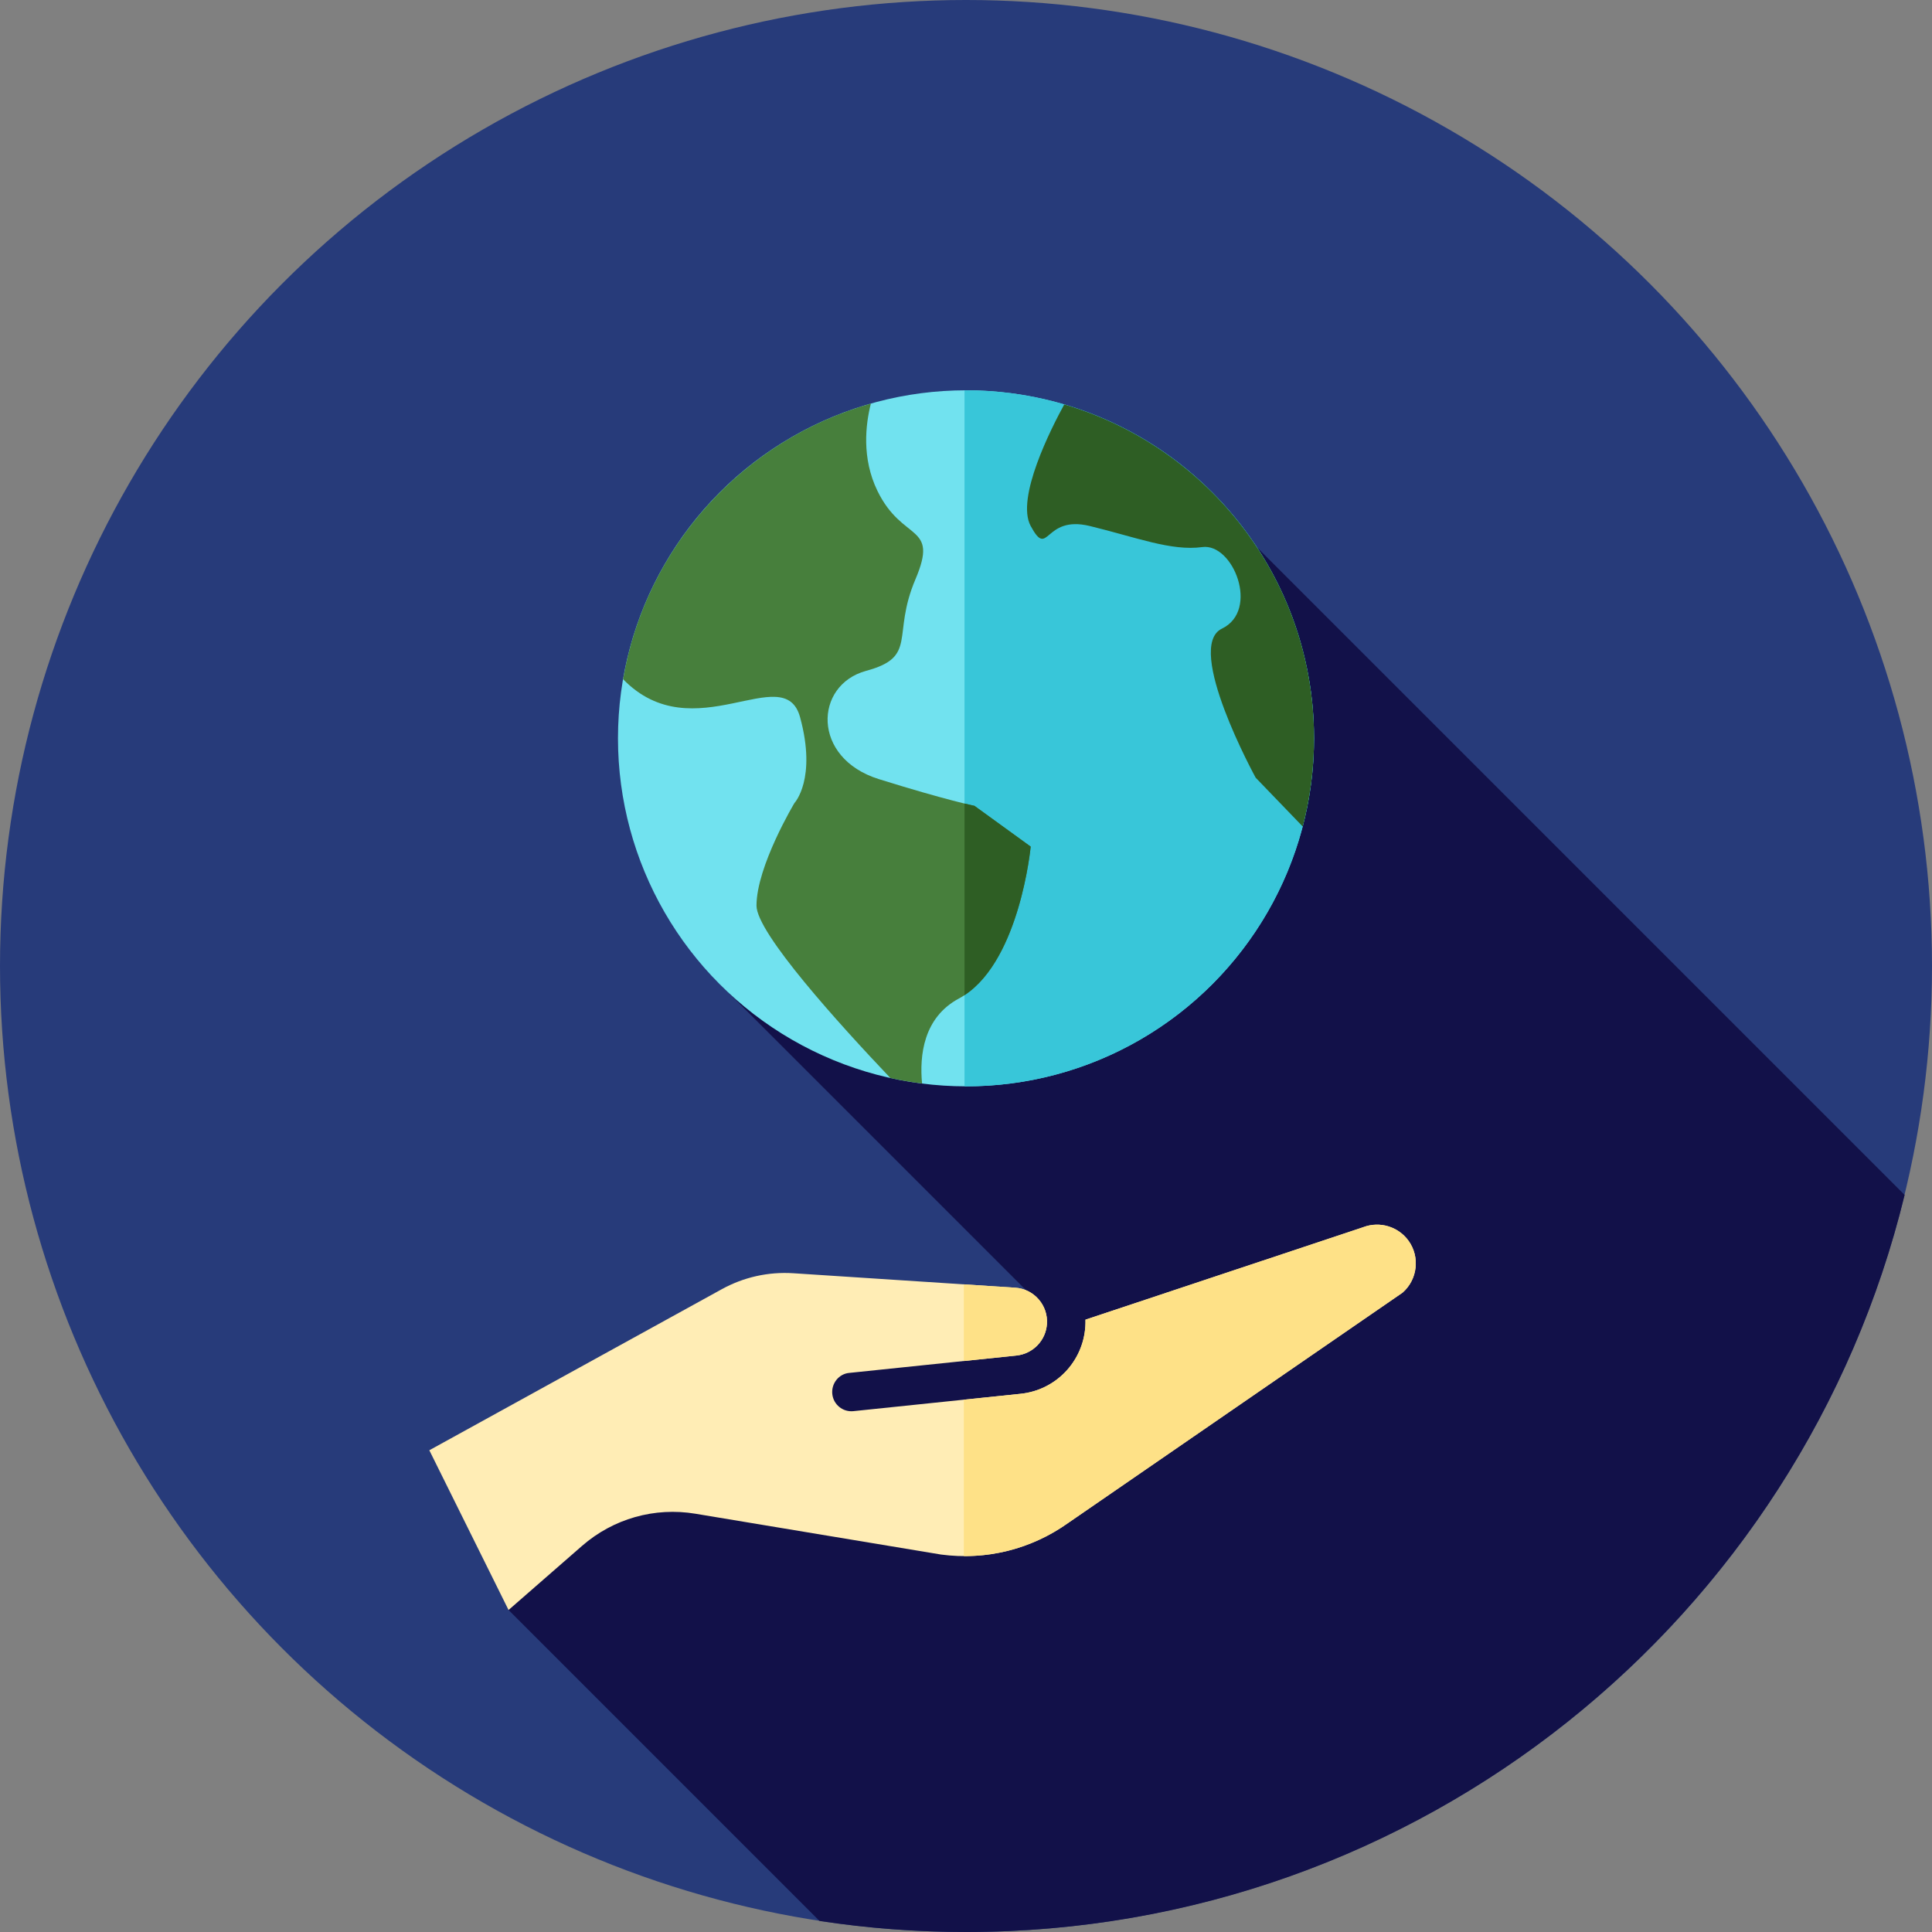 <?xml version="1.0" encoding="iso-8859-1"?>
<!-- Generator: Adobe Illustrator 19.0.0, SVG Export Plug-In . SVG Version: 6.00 Build 0)  -->
<svg version="1.1" id="Layer_1" xmlns="http://www.w3.org/2000/svg" xmlns:xlink="http://www.w3.org/1999/xlink" x="0px" y="0px"
	 viewBox="0 0 512 512" style="enable-background:new 0 0 512 512;" xml:space="preserve">
<rect x="0" y="0" width="512" height="512" fill="#808080" stroke="none"/>
<circle style="fill:#273B7A;" cx="256" cy="256" r="256"/>
<path style="fill:#121149;" d="M504.748,316.675L333.048,144.975l-82.177,80.61l-6.382,5.418l-55.461,28.038l83.87,83.87
	l-93.324,21.695l-44.801,62.061l82.406,82.406C229.84,510.998,242.803,512,256,512C376.477,512,477.499,428.768,504.748,316.675z"/>
<path style="fill:#FFEDB5;" d="M373.281,328.816c-2.708-3.763-7.63-5.244-11.969-3.615c-0.062,0.024-0.124,0.047-0.188,0.067
	l-73.463,24.457c0.016,0.59,0.003,1.184-0.034,1.783c-0.614,9.382-7.868,16.917-17.191,17.863l-44.273,4.598
	c-2.801,0.293-5.304-1.743-5.596-4.543c-0.293-2.801,1.743-5.37,4.542-5.596l44.273-4.598c4.37-0.476,7.783-3.984,8.071-8.389
	c0.157-2.405-0.633-4.727-2.222-6.537c-1.589-1.812-3.791-2.896-6.196-3.053l-58.782-3.832c-6.603-0.428-13.155,1.029-18.953,4.22
	l-77.524,42.691l20.995,42.334l19.473-16.989c8.271-7.215,19.227-10.323,30.058-8.523l65.093,10.818
	c11.928,1.586,23.886-1.389,33.68-8.376l88.626-61.037C375.663,339.099,376.367,333.103,373.281,328.816z"/>
<g>
	<path style="fill:#FEE187;" d="M269.383,359.233c4.368-0.476,7.783-3.984,8.071-8.389c0.157-2.405-0.633-4.727-2.222-6.537
		c-1.589-1.812-3.791-2.896-6.196-3.053l-13.61-0.888v20.316L269.383,359.233z"/>
	<path style="fill:#FEE187;" d="M373.279,328.816c-2.708-3.763-7.63-5.244-11.969-3.613c-0.062,0.024-0.124,0.045-0.186,0.067
		l-73.463,24.457c0.016,0.59,0.003,1.184-0.034,1.783c-0.614,9.382-7.868,16.917-17.191,17.863l-15.01,1.558v41.448
		c9.871,0.052,19.509-2.974,27.65-8.782l88.626-61.037C375.663,339.099,376.367,333.103,373.279,328.816z"/>
</g>
<circle style="fill:#71E2EF;" cx="256" cy="195.663" r="92.229"/>
<path style="fill:#38C6D9;" d="M256,103.434c-0.131,0-0.26,0.009-0.391,0.01v184.437c0.131,0,0.26,0.01,0.391,0.01
	c50.936,0,92.229-41.293,92.229-92.229S306.936,103.434,256,103.434z"/>
<path style="fill:#477F3C;" d="M232.896,206.47c-17.887-5.589-17.143-24.967-3.353-28.693c13.788-3.727,6.708-9.316,13.043-24.223
	c6.335-14.905-3.353-9.688-10.061-23.476c-4.227-8.688-3.125-17.67-1.734-23.126c-33.776,9.581-59.651,37.91-65.665,73.044
	c18.66,19.175,42.694-5.36,46.904,10.08c4.472,16.396-1.491,22.731-1.491,22.731s-10.061,16.768-10.061,27.203
	c0,7.234,21.99,31.48,35.48,45.675c2.755,0.61,5.556,1.093,8.399,1.452c-0.712-7.437,0.362-17.494,9.781-22.533
	c16.024-8.571,19.004-40.245,19.004-40.245l-14.907-10.807C258.236,213.551,250.783,212.059,232.896,206.47z"/>
<g>
	<path style="fill:#2E5E24;" d="M273.143,224.356l-14.907-10.807c0,0-0.853-0.172-2.627-0.602v50.779
		C270.345,254.073,273.143,224.356,273.143,224.356z"/>
	<path style="fill:#2E5E24;" d="M282.036,107.186c-3.408,6.22-12.9,24.812-8.894,32.208c4.844,8.944,3.353-2.981,15.651,0
		c12.297,2.981,21.613,6.708,29.811,5.589c8.199-1.117,15.279,16.768,5.217,21.613c-10.061,4.844,8.944,39.5,8.944,39.5
		l12.469,12.94c1.95-7.466,2.996-15.296,2.996-23.373C348.229,153.772,320.29,118.427,282.036,107.186z"/>
</g>
<g>
</g>
<g>
</g>
<g>
</g>
<g>
</g>
<g>
</g>
<g>
</g>
<g>
</g>
<g>
</g>
<g>
</g>
<g>
</g>
<g>
</g>
<g>
</g>
<g>
</g>
<g>
</g>
<g>
</g>
</svg>
